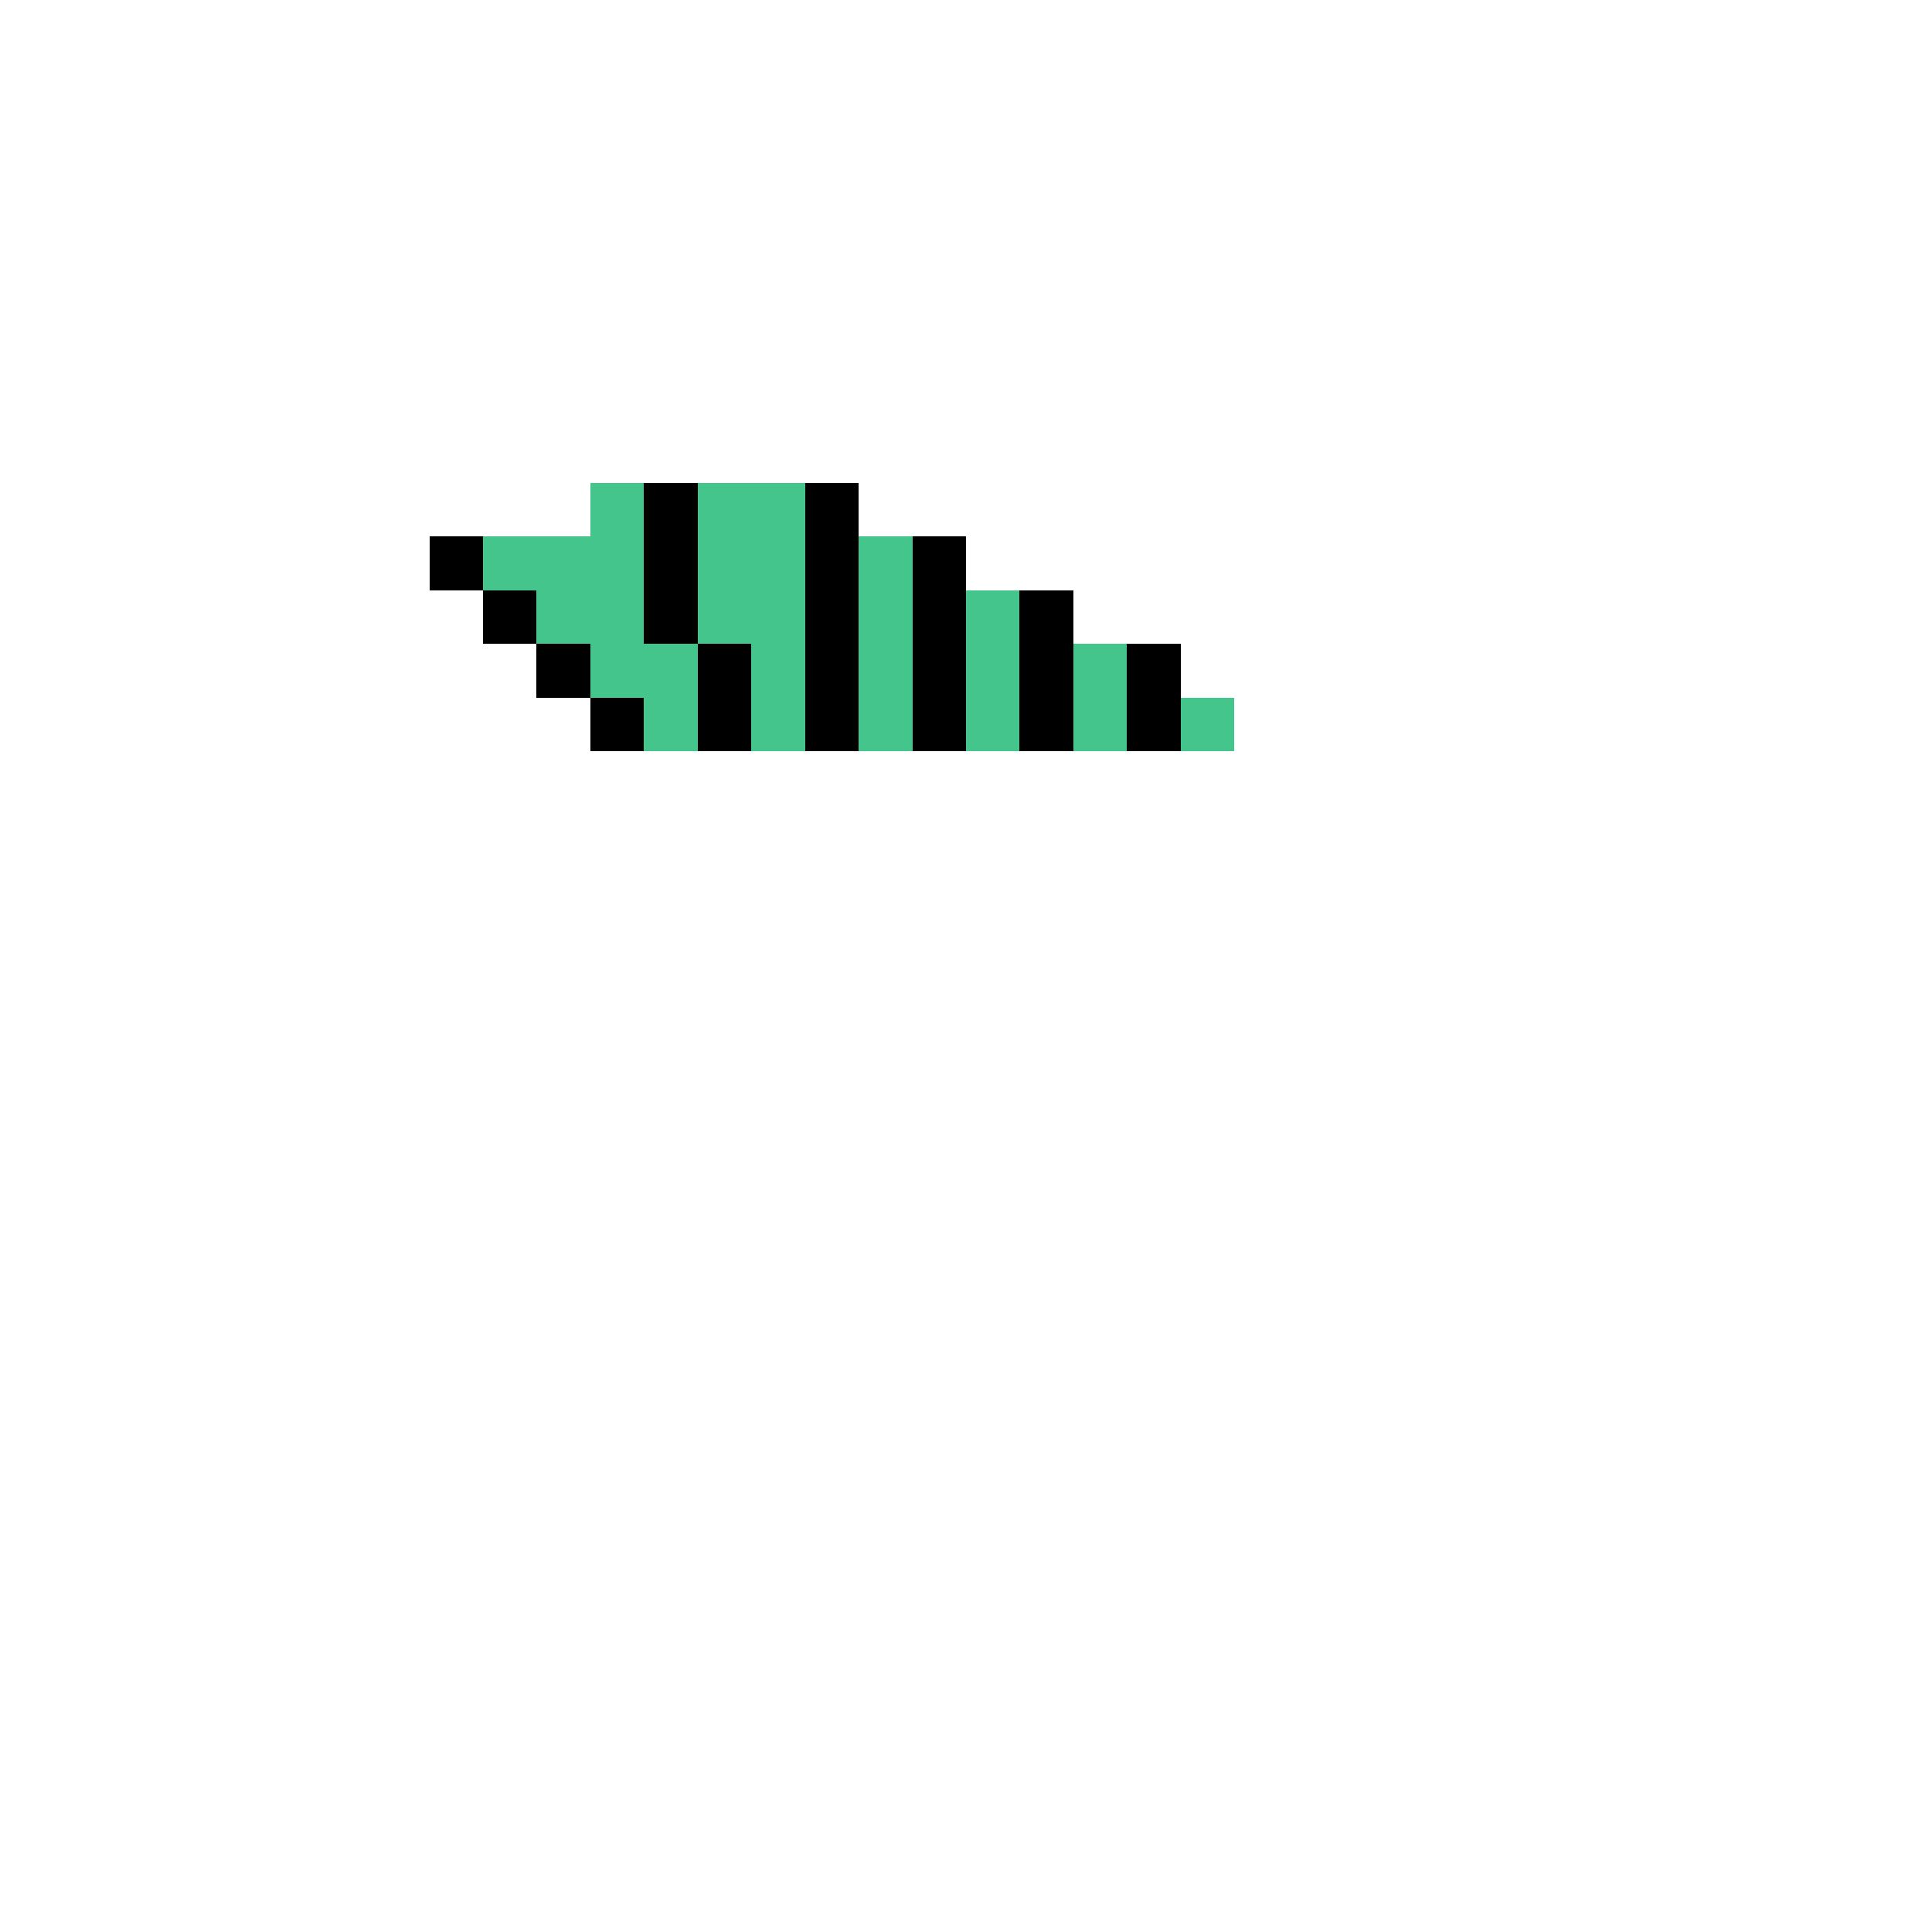 <svg xmlns="http://www.w3.org/2000/svg" shape-rendering="crispEdges" version="1.1" viewBox="0 0 36 36" width="360" height="360"><rect fill="#43c58cff" x="11" y="9" height="1" width="1"/><rect fill="#000000ff" x="12" y="9" height="1" width="1"/><rect fill="#43c58cff" x="13" y="9" height="1" width="2"/><rect fill="#000000ff" x="15" y="9" height="1" width="1"/><rect fill="#000000ff" x="8" y="10" height="1" width="1"/><rect fill="#43c58cff" x="9" y="10" height="1" width="3"/><rect fill="#000000ff" x="12" y="10" height="1" width="1"/><rect fill="#43c58cff" x="13" y="10" height="1" width="2"/><rect fill="#000000ff" x="15" y="10" height="1" width="1"/><rect fill="#43c58cff" x="16" y="10" height="1" width="1"/><rect fill="#000000ff" x="17" y="10" height="1" width="1"/><rect fill="#000000ff" x="9" y="11" height="1" width="1"/><rect fill="#43c58cff" x="10" y="11" height="1" width="2"/><rect fill="#000000ff" x="12" y="11" height="1" width="1"/><rect fill="#43c58cff" x="13" y="11" height="1" width="2"/><rect fill="#000000ff" x="15" y="11" height="1" width="1"/><rect fill="#43c58cff" x="16" y="11" height="1" width="1"/><rect fill="#000000ff" x="17" y="11" height="1" width="1"/><rect fill="#43c58cff" x="18" y="11" height="1" width="1"/><rect fill="#000000ff" x="19" y="11" height="1" width="1"/><rect fill="#000000ff" x="10" y="12" height="1" width="1"/><rect fill="#43c58cff" x="11" y="12" height="1" width="2"/><rect fill="#000000ff" x="13" y="12" height="1" width="1"/><rect fill="#43c58cff" x="14" y="12" height="1" width="1"/><rect fill="#000000ff" x="15" y="12" height="1" width="1"/><rect fill="#43c58cff" x="16" y="12" height="1" width="1"/><rect fill="#000000ff" x="17" y="12" height="1" width="1"/><rect fill="#43c58cff" x="18" y="12" height="1" width="1"/><rect fill="#000000ff" x="19" y="12" height="1" width="1"/><rect fill="#43c58cff" x="20" y="12" height="1" width="1"/><rect fill="#000000ff" x="21" y="12" height="1" width="1"/><rect fill="#000000ff" x="11" y="13" height="1" width="1"/><rect fill="#43c58cff" x="12" y="13" height="1" width="1"/><rect fill="#000000ff" x="13" y="13" height="1" width="1"/><rect fill="#43c58cff" x="14" y="13" height="1" width="1"/><rect fill="#000000ff" x="15" y="13" height="1" width="1"/><rect fill="#43c58cff" x="16" y="13" height="1" width="1"/><rect fill="#000000ff" x="17" y="13" height="1" width="1"/><rect fill="#43c58cff" x="18" y="13" height="1" width="1"/><rect fill="#000000ff" x="19" y="13" height="1" width="1"/><rect fill="#43c58cff" x="20" y="13" height="1" width="1"/><rect fill="#000000ff" x="21" y="13" height="1" width="1"/><rect fill="#43c58cff" x="22" y="13" height="1" width="1"/></svg>